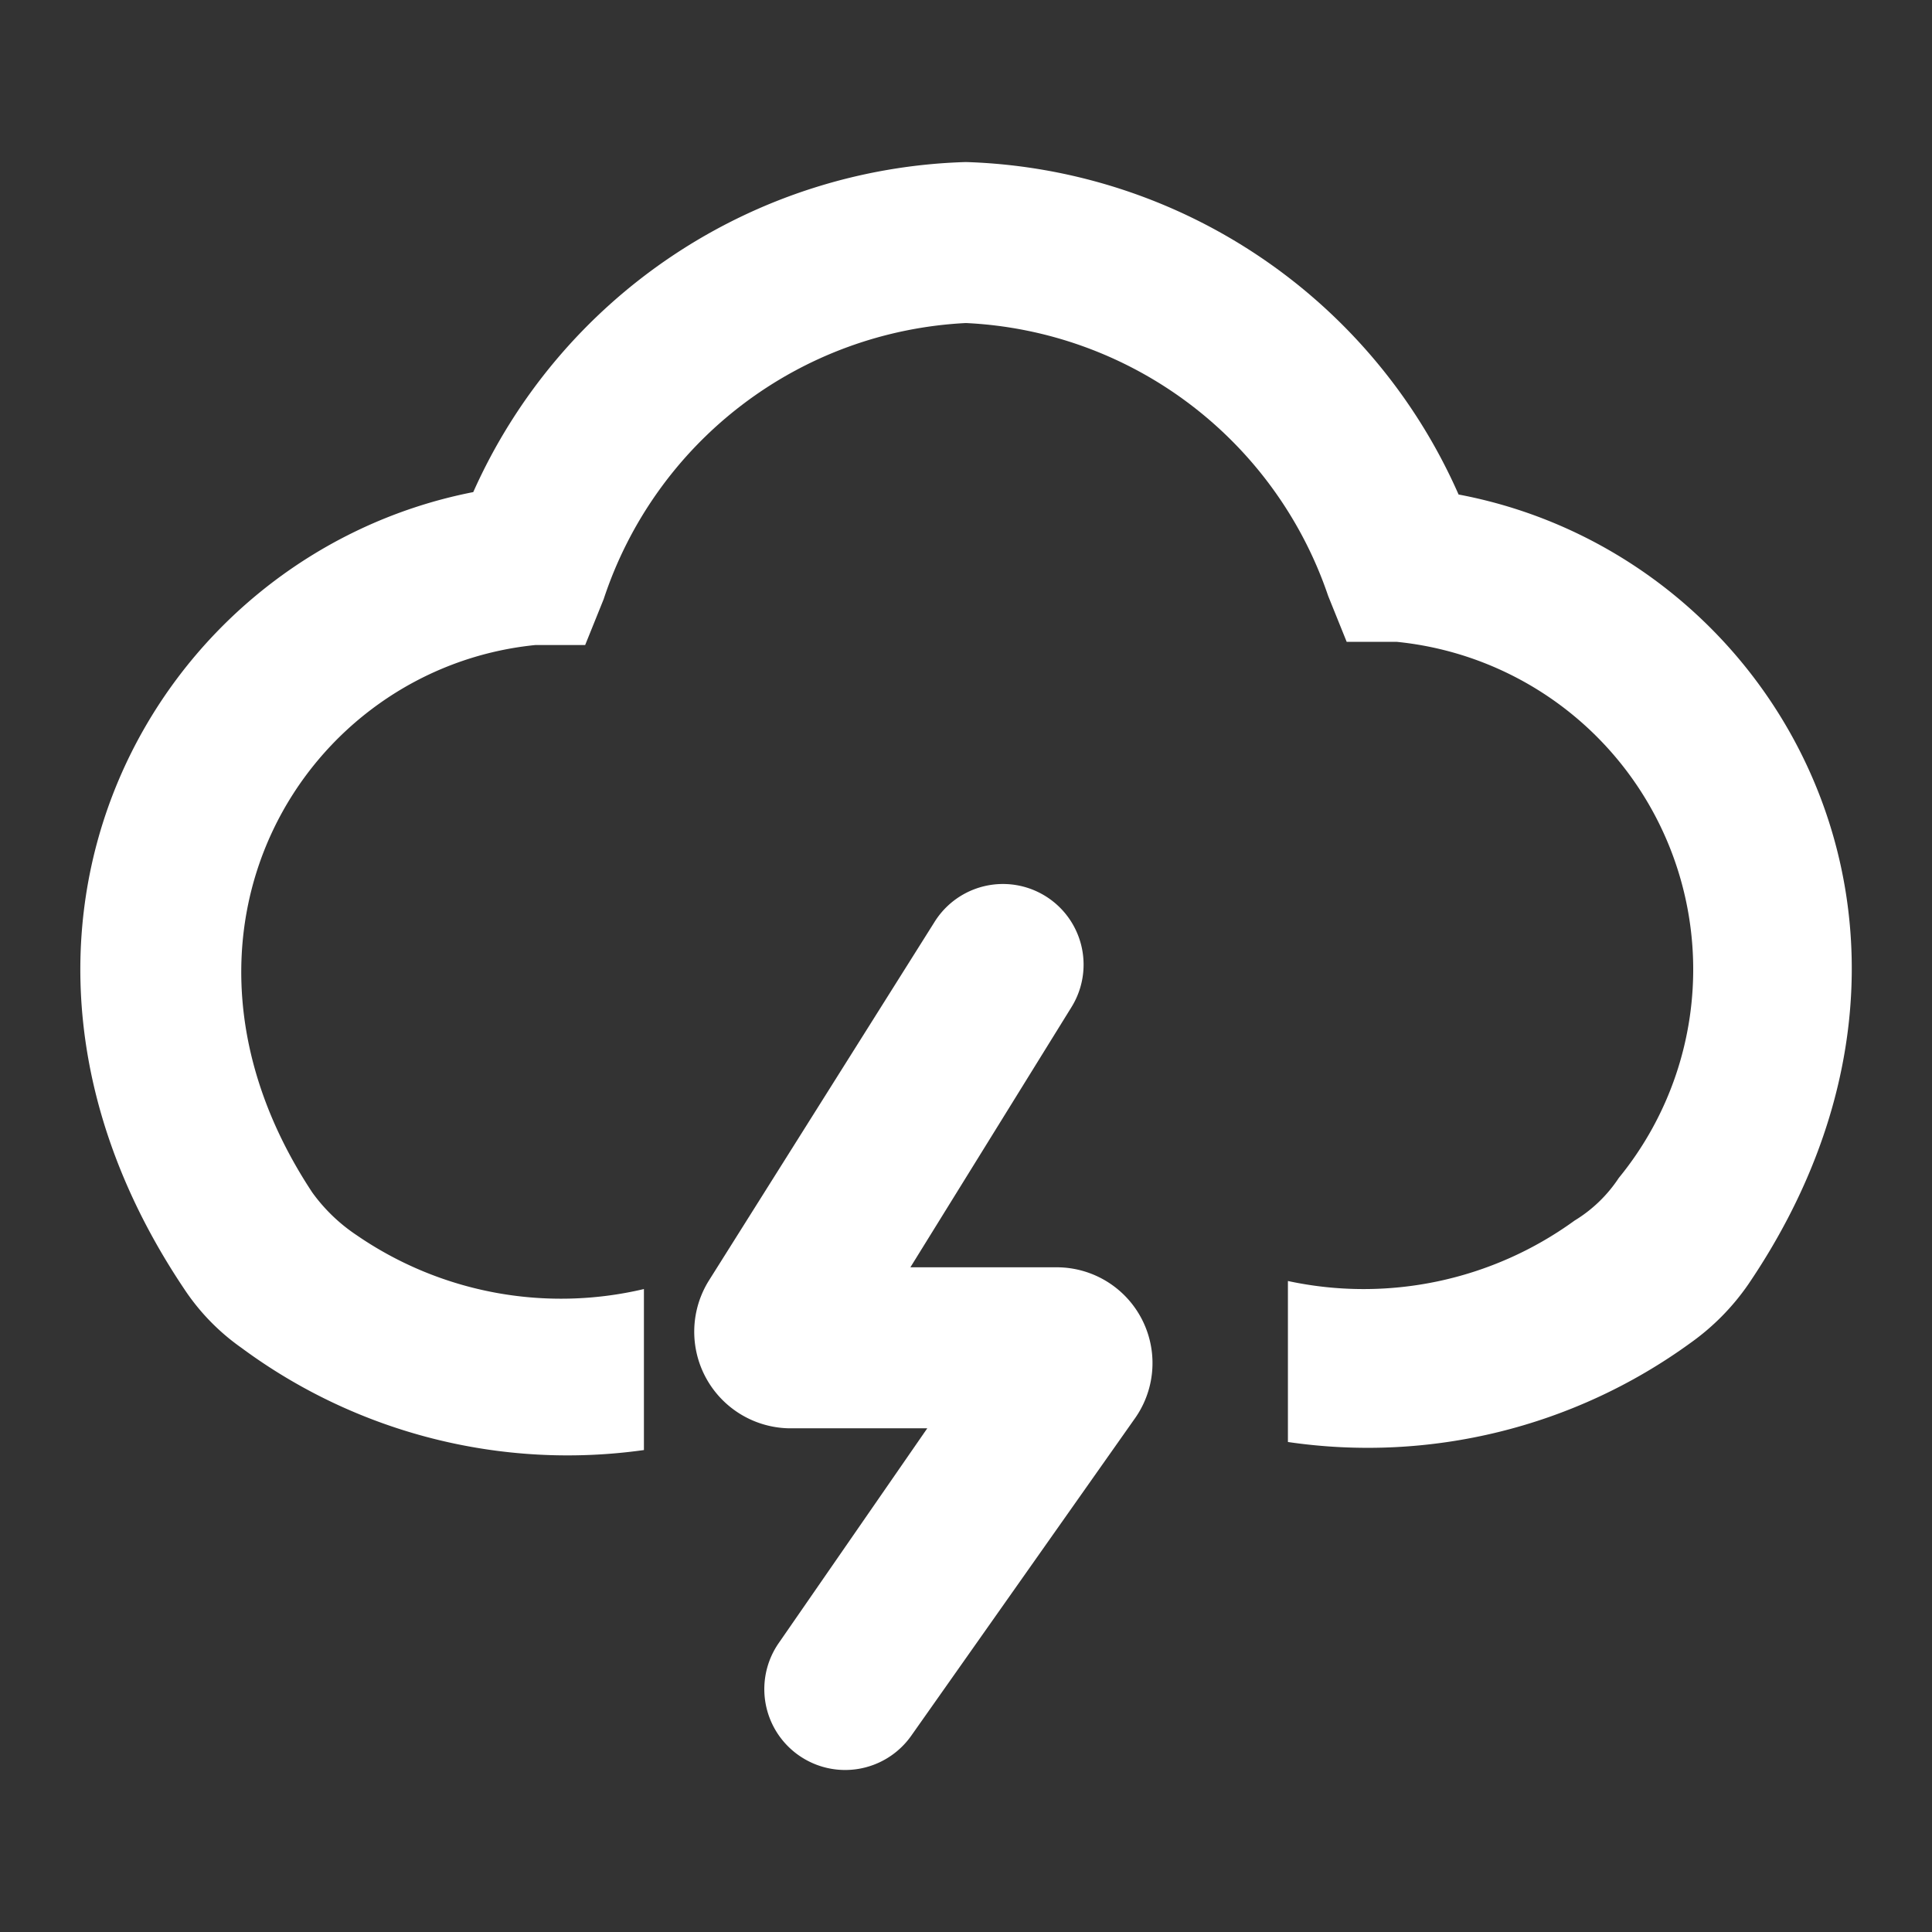 <svg id="ic-weather-wind-storm" xmlns="http://www.w3.org/2000/svg" width="24" height="24" viewBox="0 0 24 24">
  <rect x="0" y="0" width="24" height="24" fill="#333333" stroke="none"/>
  <rect id="Rectangle_261" data-name="Rectangle 261" width="24" height="24" fill="none"/>
  <g id="Layer" transform="translate(-0.001 0.013)">
    <g id="Vrstva_190" data-name="Vrstva 190">
      <path id="Path_530" data-name="Path 530" d="M18.12,6.13A6.92,6.92,0,0,0,12,2,6.92,6.92,0,0,0,5.88,6.1C1.9,6.88-.69,11.56,2.29,16a2.74,2.74,0,0,0,.71.73A6.81,6.81,0,0,0,8,18V16a4.48,4.48,0,0,1-3.57-.67,2.14,2.14,0,0,1-.55-.53C1.76,11.59,3.77,8.29,6.65,8h.62l.23-.57A5,5,0,0,1,12,4a5,5,0,0,1,4.5,3.39l.23.57h.62a4.09,4.09,0,0,1,2.76,6.66,1.74,1.74,0,0,1-.55.53A4.46,4.46,0,0,1,16,15.9v2a6.82,6.82,0,0,0,5-1.23,2.94,2.94,0,0,0,.72-.73C24.69,11.56,22.1,6.88,18.12,6.13Z" fill="#fff" fill-rule="evenodd"/>
      <path id="Path_531" data-name="Path 531" d="M13.11,15.73h-1.8l2-3.23a1,1,0,0,0-1.7-1.06l-2.8,4.45a1.2,1.2,0,0,0,1,1.84h1.71L9.68,20.39a1,1,0,0,0,1.64,1.16l2.77-3.93a1.19,1.19,0,0,0-.98-1.89Z" fill="#fff" fill-rule="evenodd"/>
    </g>
  </g>
</svg>
